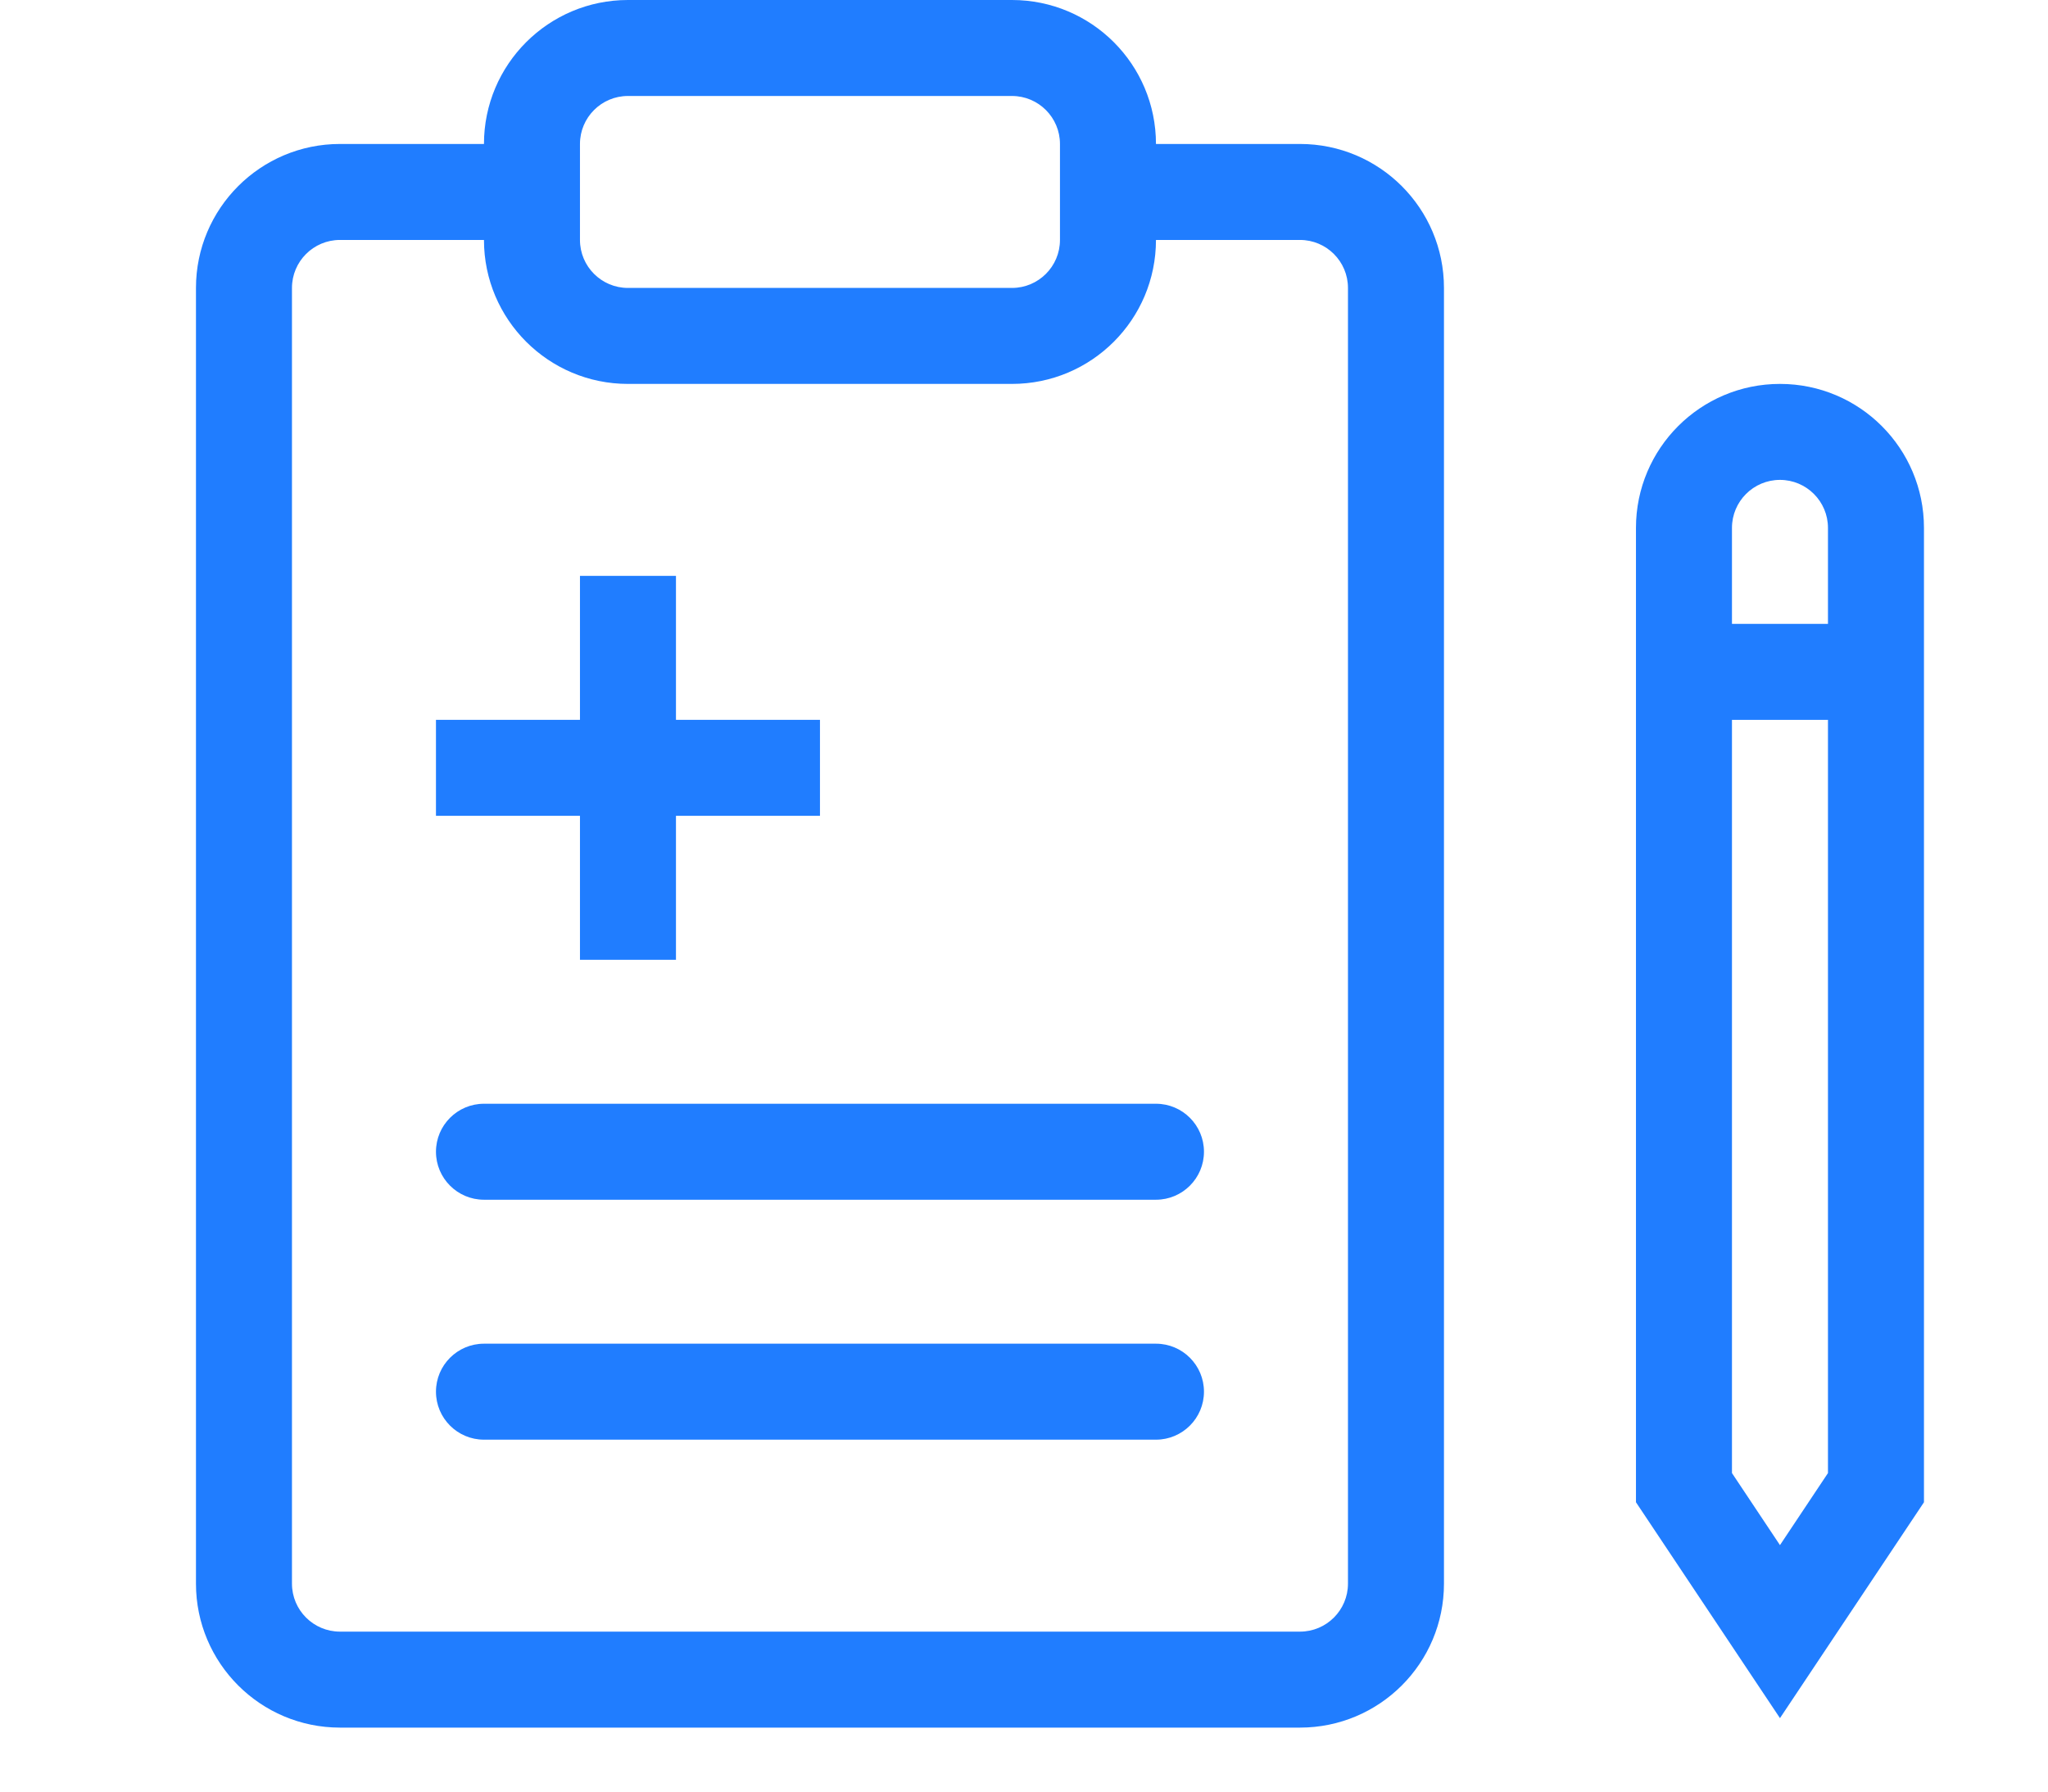 <svg width="16" height="14" viewBox="0 0 16 14" fill="none" xmlns="http://www.w3.org/2000/svg">
<path d="M3.406 9C3.406 8.793 3.574 8.625 3.781 8.625H9.031C9.238 8.625 9.406 8.793 9.406 9C9.406 9.207 9.238 9.375 9.031 9.375H3.781C3.574 9.375 3.406 9.207 3.406 9Z" fill="#207DFF"/>
<path d="M3.781 10.5C3.574 10.5 3.406 10.668 3.406 10.875C3.406 11.082 3.574 11.25 3.781 11.25H9.031C9.238 11.25 9.406 11.082 9.406 10.875C9.406 10.668 9.238 10.5 9.031 10.5H3.781Z" fill="#207DFF"/>
<path d="M4.531 5.625V4.5H5.281V5.625H6.406V6.375H5.281V7.5H4.531V6.375H3.406V5.625H4.531Z" fill="#207DFF"/>
<path fill-rule="evenodd" clip-rule="evenodd" d="M4.906 0C4.285 0 3.781 0.504 3.781 1.125H2.656C2.035 1.125 1.531 1.629 1.531 2.25V12.375C1.531 12.996 2.035 13.5 2.656 13.5H10.156C10.778 13.5 11.281 12.996 11.281 12.375V2.25C11.281 1.629 10.778 1.125 10.156 1.125H9.031C9.031 0.504 8.528 0 7.906 0H4.906ZM7.906 2.25C8.113 2.25 8.281 2.082 8.281 1.875V1.125C8.281 0.918 8.113 0.75 7.906 0.75H4.906C4.699 0.75 4.531 0.918 4.531 1.125V1.875C4.531 2.082 4.699 2.25 4.906 2.25H7.906ZM3.781 1.875C3.781 2.496 4.285 3 4.906 3H7.906C8.528 3 9.031 2.496 9.031 1.875H10.156C10.363 1.875 10.531 2.043 10.531 2.25V12.375C10.531 12.582 10.363 12.75 10.156 12.75H2.656C2.449 12.75 2.281 12.582 2.281 12.375V2.25C2.281 2.043 2.449 1.875 2.656 1.875H3.781Z" fill="#207DFF"/>
<path fill-rule="evenodd" clip-rule="evenodd" d="M12.781 4.125C12.781 3.504 13.285 3 13.906 3C14.528 3 15.031 3.504 15.031 4.125V11.739L13.906 13.426L12.781 11.739V4.125ZM13.906 3.75C13.699 3.75 13.531 3.918 13.531 4.125V4.875H14.281V4.125C14.281 3.918 14.113 3.75 13.906 3.75ZM13.906 12.074L14.281 11.511V5.625H13.531V11.511L13.906 12.074Z" fill="#207DFF"/>
</svg>
